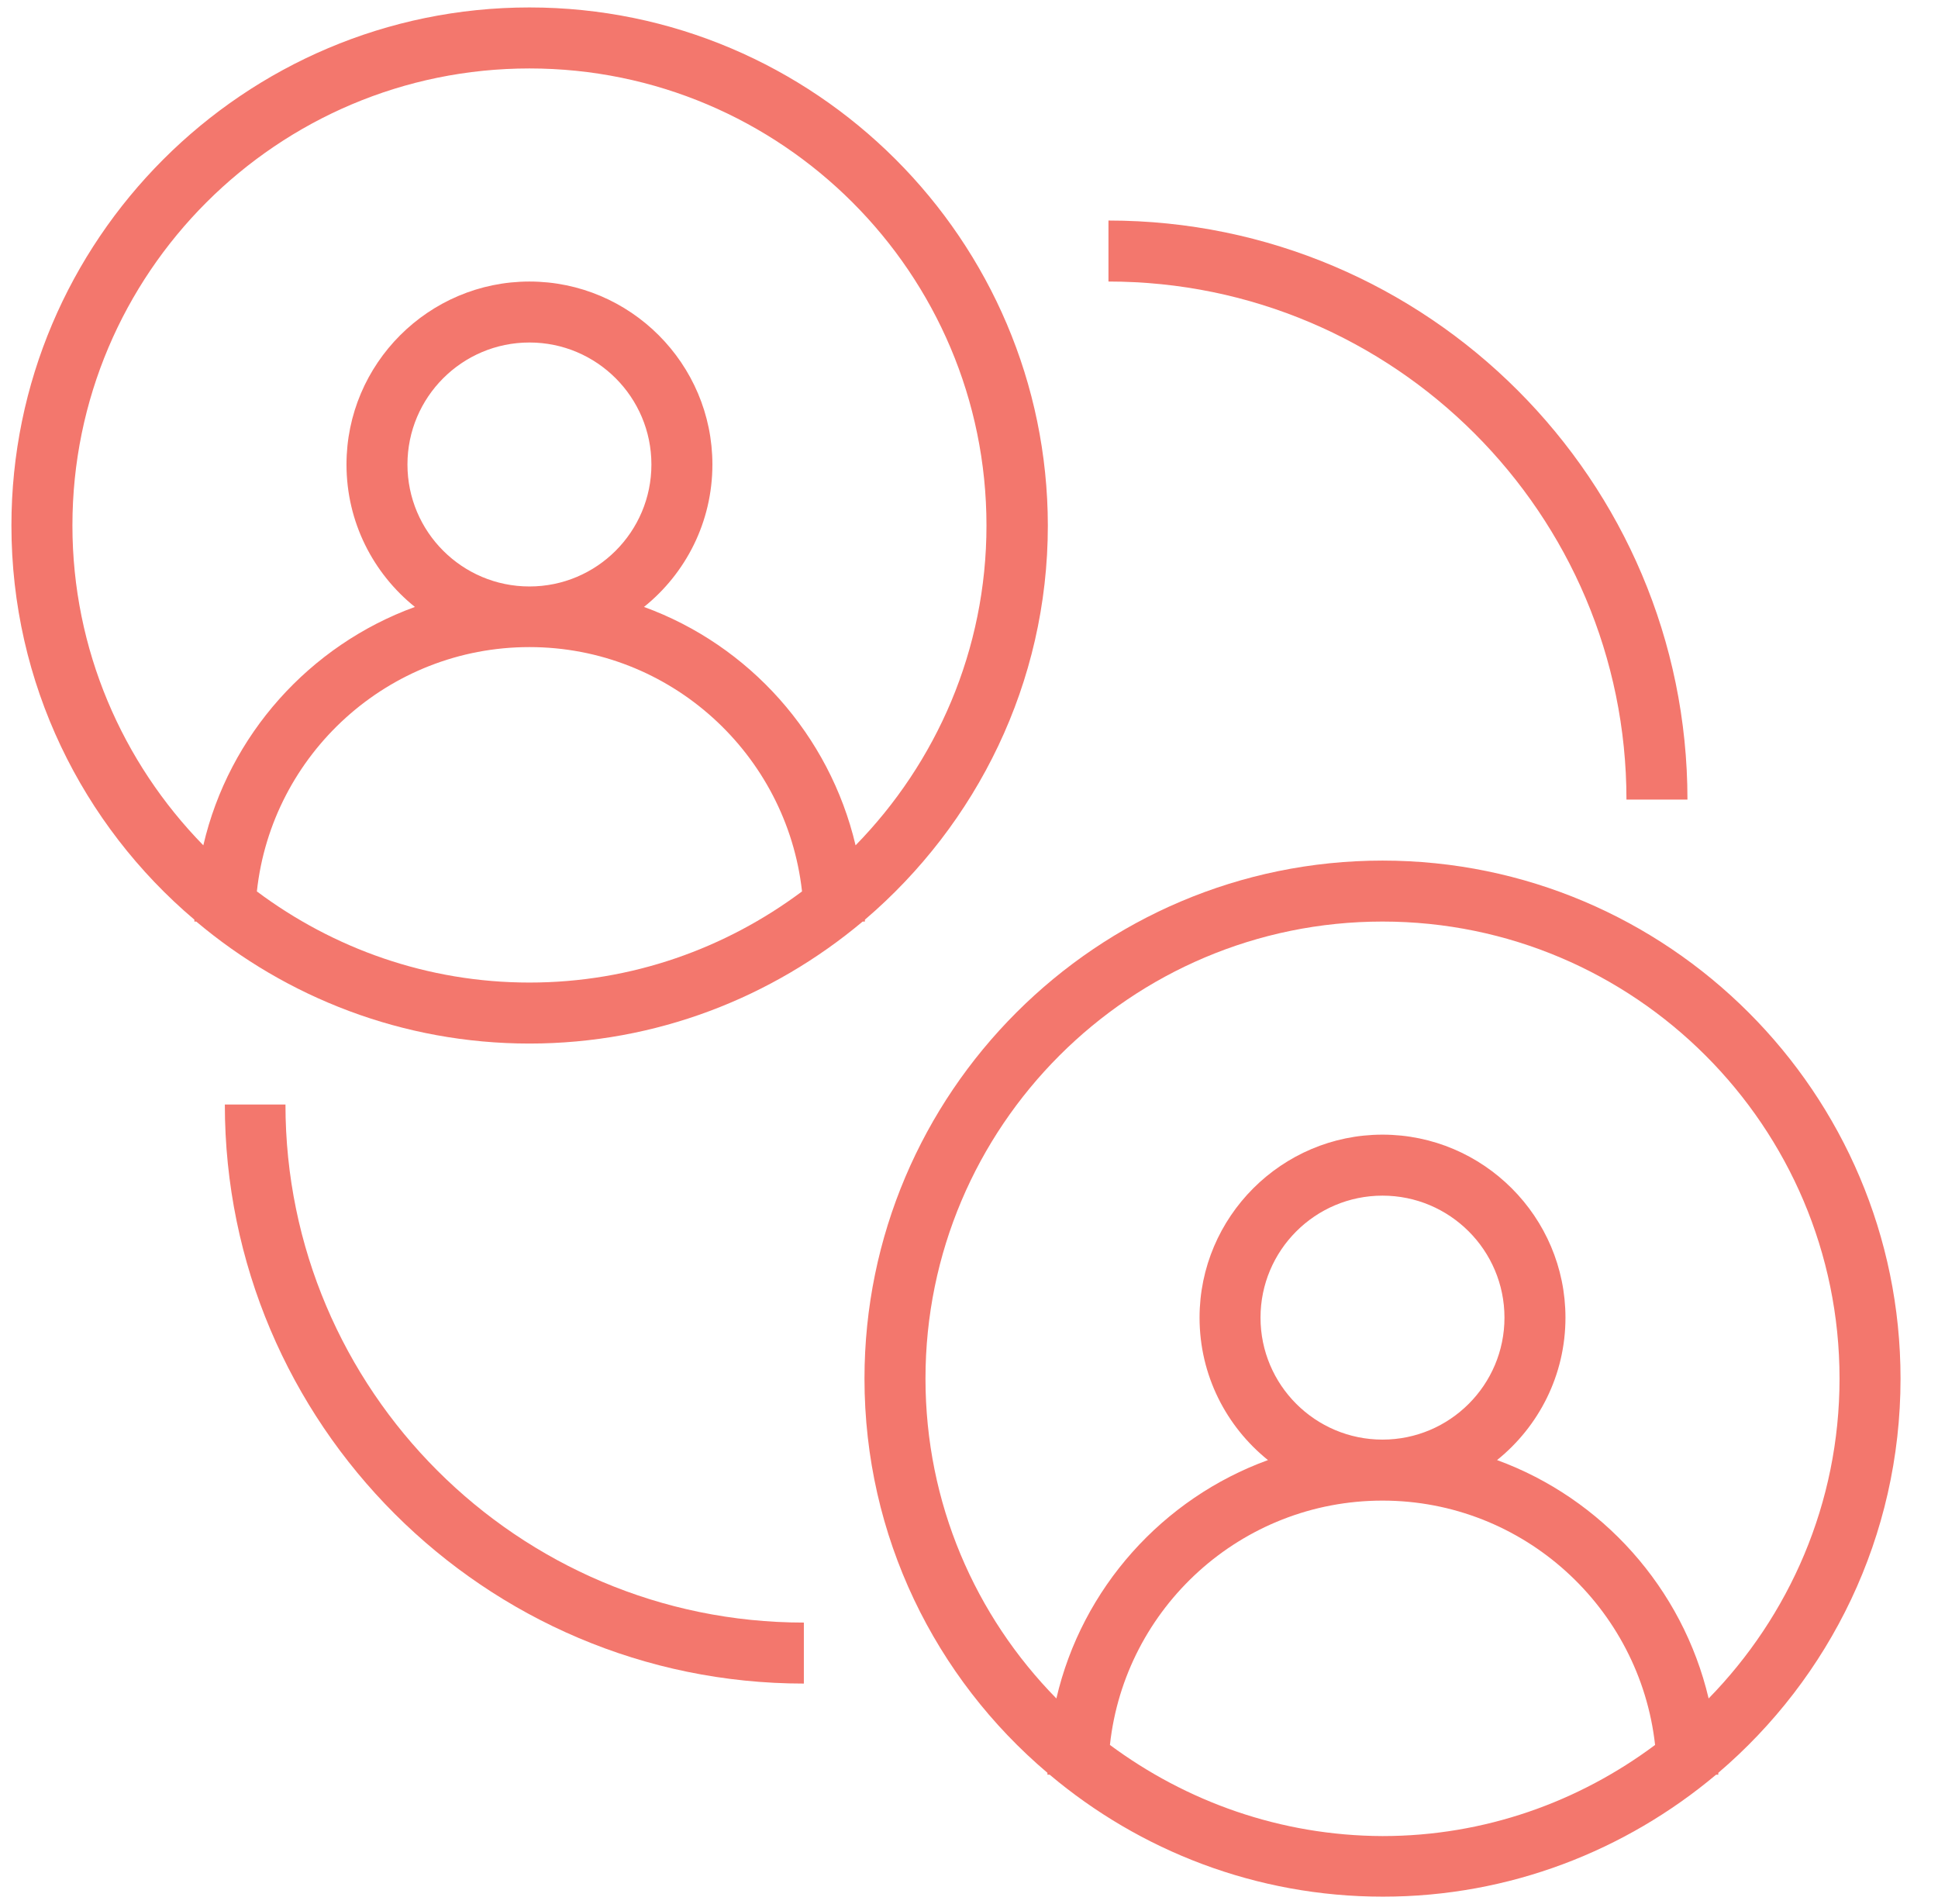 <svg width="57" height="56" viewBox="0 0 57 56" fill="none" xmlns="http://www.w3.org/2000/svg">
<g clip-path="url(#clip0_1941_20642)">
<path d="M5.772 27.103C8.419 29.334 11.842 30.691 15.572 30.691C19.302 30.691 22.714 29.334 25.372 27.103H25.438C25.438 27.081 25.438 27.07 25.438 27.048C28.719 24.248 30.819 20.092 30.819 15.455C30.808 7.055 23.972 0.219 15.572 0.219C7.172 0.219 0.336 7.055 0.336 15.455C0.336 20.103 2.425 24.259 5.717 27.048V27.103H5.772ZM7.555 26.217C7.992 22.181 11.416 19.031 15.572 19.031C19.717 19.031 23.141 22.181 23.589 26.217C21.347 27.891 18.58 28.897 15.572 28.897C12.564 28.897 9.797 27.891 7.555 26.217ZM11.984 13.661C11.984 11.681 13.592 10.073 15.572 10.073C17.552 10.073 19.159 11.681 19.159 13.661C19.159 15.641 17.552 17.248 15.572 17.248C13.592 17.248 11.984 15.641 11.984 13.661ZM2.13 15.455C2.13 8.039 8.156 2.013 15.572 2.013C22.988 2.013 29.014 8.039 29.014 15.455C29.014 19.119 27.538 22.433 25.164 24.861C24.398 21.613 22.036 18.977 18.941 17.85C20.166 16.866 20.953 15.356 20.953 13.661C20.953 10.697 18.536 8.28 15.572 8.28C12.608 8.28 10.191 10.697 10.191 13.661C10.191 15.356 10.978 16.866 12.203 17.85C9.108 18.977 6.734 21.613 5.98 24.861C3.606 22.433 2.13 19.108 2.13 15.455Z" fill="#F3776D"/>
<path d="M55.898 40.545C55.898 32.145 49.062 25.31 40.662 25.31C32.262 25.31 25.426 32.145 25.426 40.545C25.426 45.194 27.515 49.35 30.807 52.139V52.194H30.873C33.52 54.425 36.943 55.781 40.673 55.781C44.402 55.781 47.815 54.425 50.473 52.194H50.538C50.538 52.172 50.538 52.161 50.538 52.139C53.809 49.35 55.898 45.194 55.898 40.545ZM32.645 51.319C33.082 47.283 36.505 44.133 40.662 44.133C44.807 44.133 48.23 47.283 48.679 51.319C46.437 52.992 43.669 53.999 40.662 53.999C37.654 53.988 34.887 52.981 32.645 51.319ZM37.074 38.752C37.074 36.772 38.682 35.164 40.662 35.164C42.641 35.164 44.249 36.772 44.249 38.752C44.249 40.731 42.641 42.339 40.662 42.339C38.682 42.339 37.074 40.731 37.074 38.752ZM44.031 42.941C45.255 41.956 46.043 40.447 46.043 38.752C46.043 35.788 43.626 33.37 40.662 33.37C37.698 33.37 35.281 35.788 35.281 38.752C35.281 40.447 36.068 41.956 37.293 42.941C34.198 44.067 31.824 46.703 31.07 49.952C28.685 47.524 27.22 44.21 27.22 40.545C27.22 33.13 33.246 27.103 40.662 27.103C48.077 27.103 54.104 33.13 54.104 40.545C54.104 44.21 52.627 47.524 50.254 49.952C49.488 46.703 47.115 44.067 44.031 42.941Z" fill="#F3776D"/>
<path d="M47.837 23.516H49.631C49.631 14.132 41.997 6.486 32.602 6.486V8.28C41.002 8.28 47.837 15.116 47.837 23.516Z" fill="#F3776D"/>
<path d="M8.396 32.484H6.613C6.613 41.869 14.248 49.514 23.643 49.514V47.72C15.232 47.72 8.396 40.884 8.396 32.484Z" fill="#F3776D"/>
</g>
<defs>
<clipPath id="clip0_1941_20642">
<rect width="56" height="56" fill="white" transform="translate(0.117)"/>
</clipPath>
</defs>
</svg>
